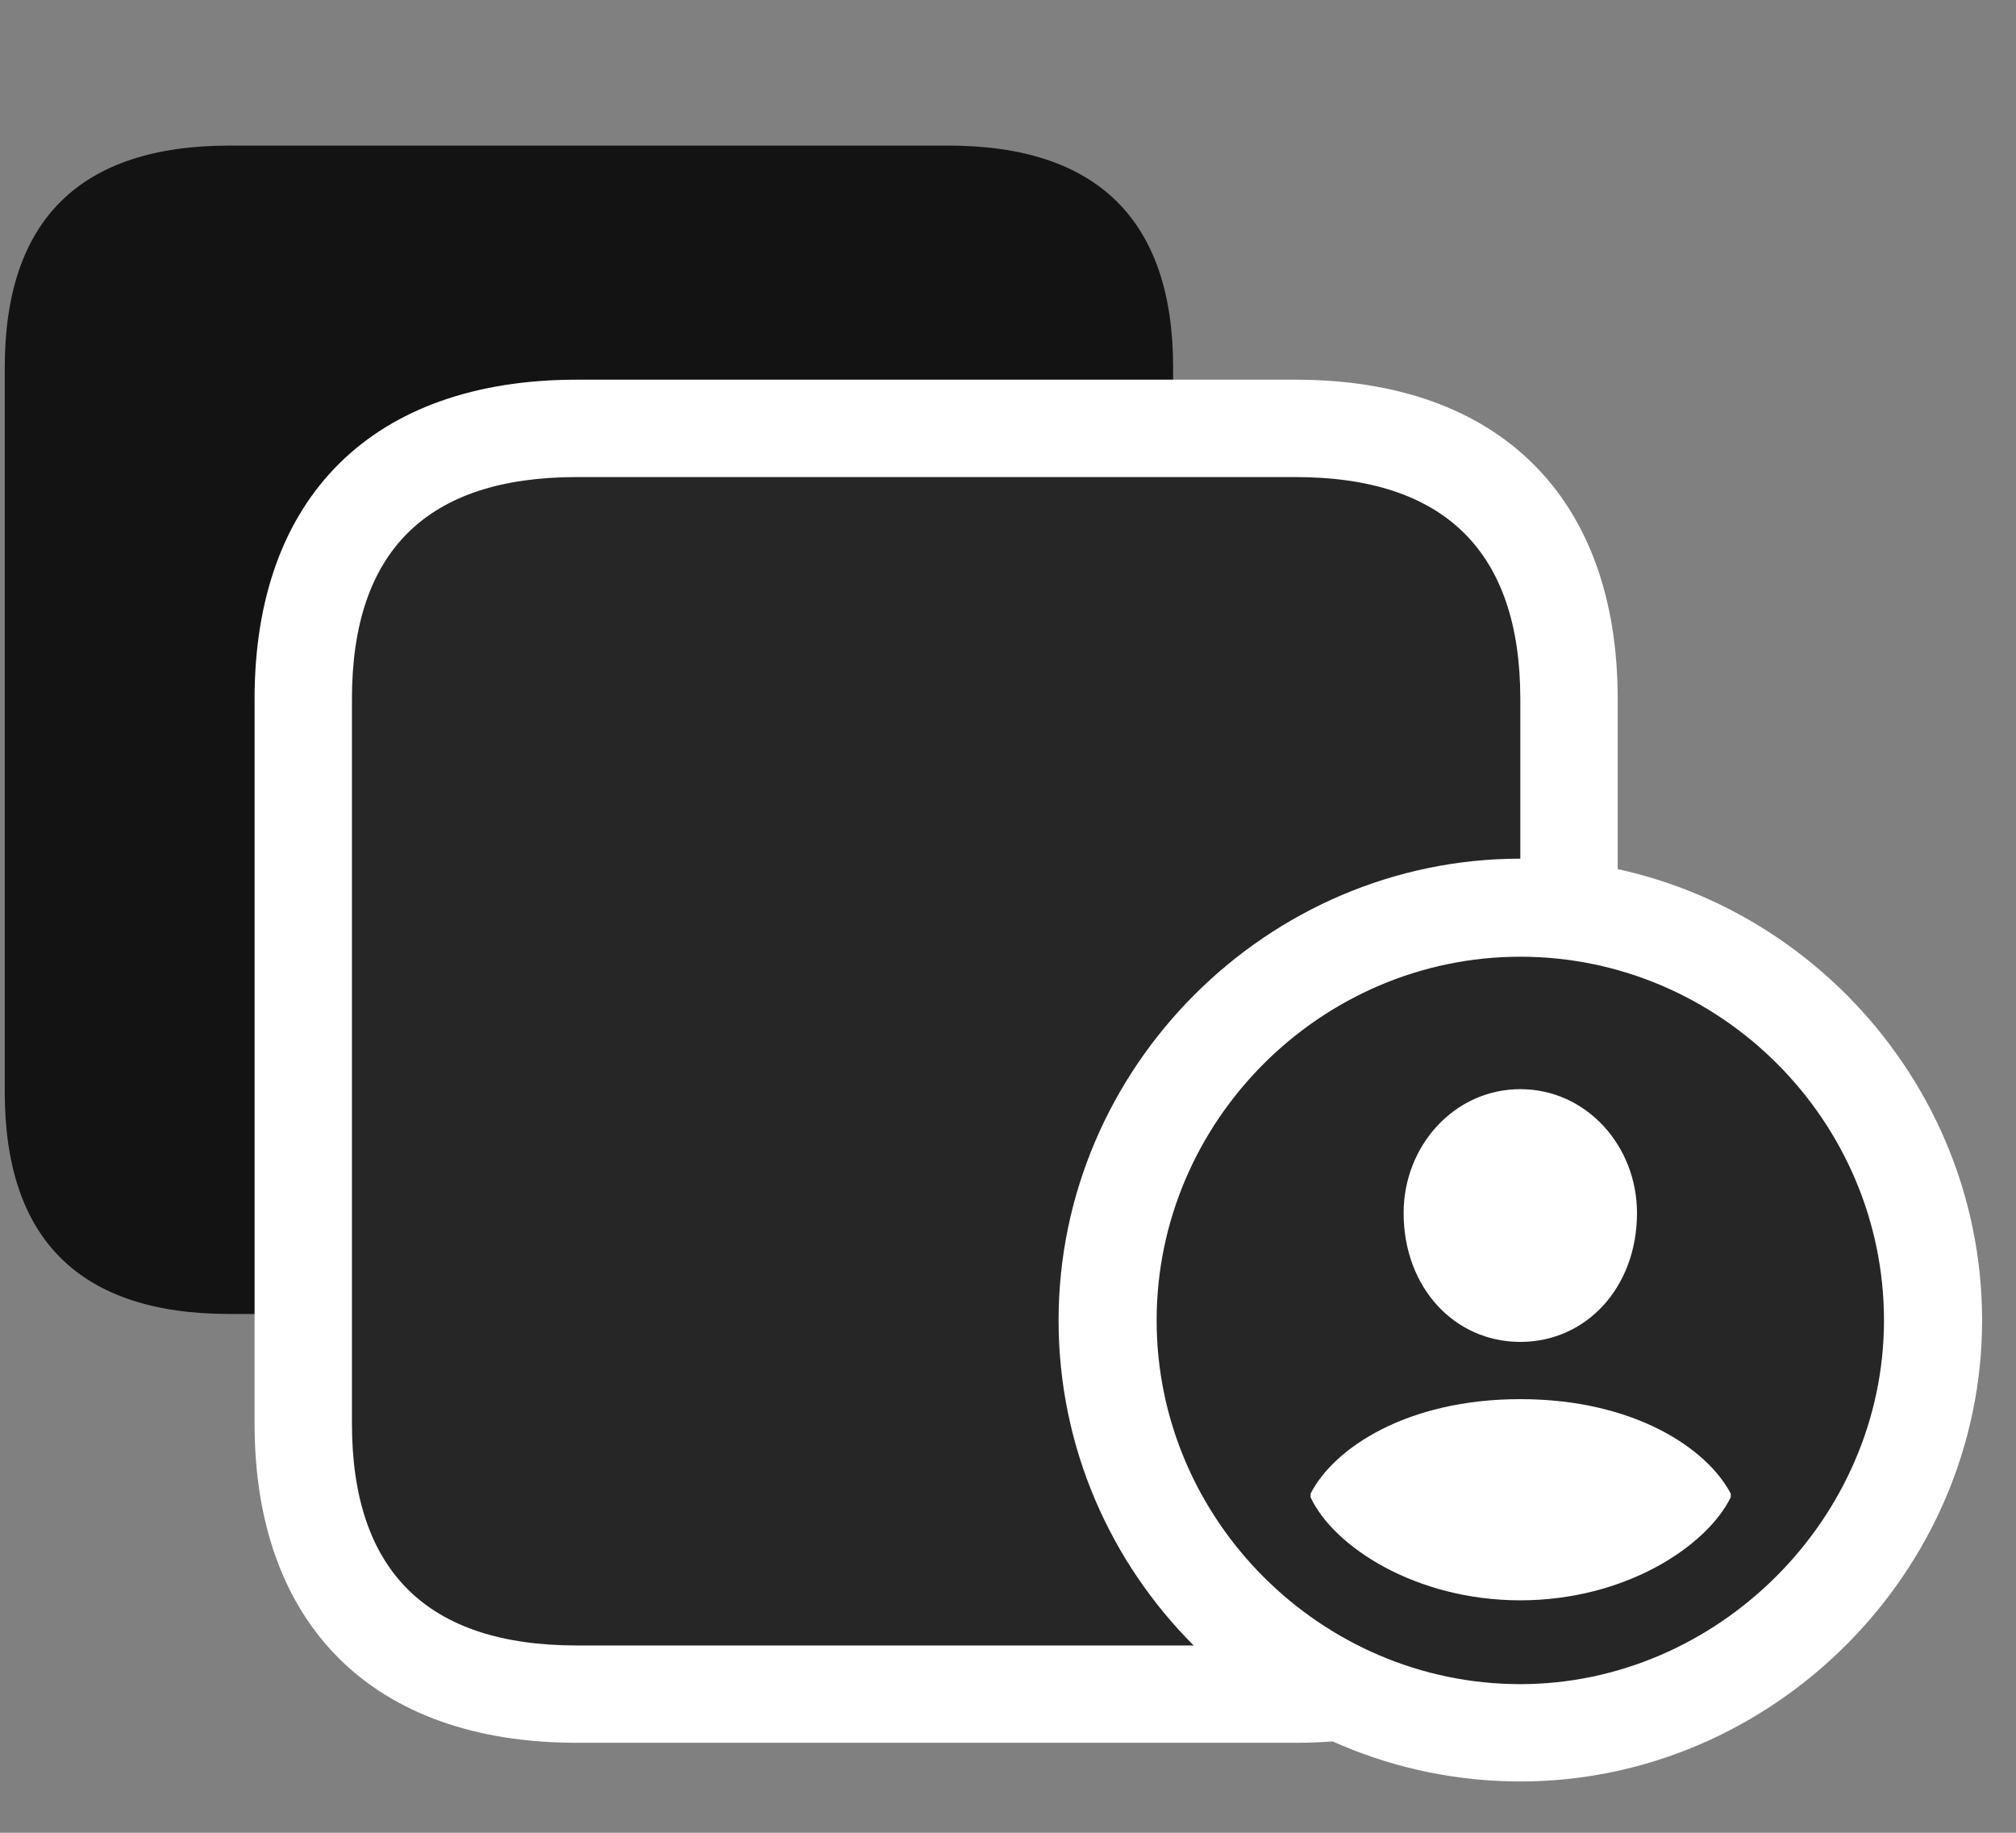 <svg width="33" height="30" viewBox="0 0 33 30" fill="none" xmlns="http://www.w3.org/2000/svg">
<rect x="0" y="0" width="33" height="30" fill="#808080" stroke="none"/>
<g clip-path="url(#clip0_2207_6398)">
<path d="M3.757 21.508H15.523C17.96 21.508 19.203 20.289 19.203 17.875V6.016C19.203 3.602 17.96 2.383 15.523 2.383H3.757C1.308 2.383 0.078 3.602 0.078 6.016V17.875C0.078 20.289 1.308 21.508 3.757 21.508Z" fill="black" fill-opacity="0.85"/>
<path d="M9.441 28.527H21.206C24.535 28.527 26.48 26.605 26.48 23.301V11.441C26.48 8.137 24.535 6.215 21.206 6.215H9.441C6.113 6.215 4.167 8.125 4.167 11.441V23.301C4.167 26.605 6.113 28.527 9.441 28.527Z" fill="white"/>
<path d="M9.441 26.934H21.206C23.644 26.934 24.886 25.715 24.886 23.301V11.441C24.886 9.027 23.644 7.809 21.206 7.809H9.441C6.992 7.809 5.761 9.016 5.761 11.441V23.301C5.761 25.715 6.992 26.934 9.441 26.934Z" fill="black" fill-opacity="0.85"/>
<path d="M24.886 29.16C29.011 29.16 32.445 25.738 32.445 21.613C32.445 17.465 29.035 14.055 24.886 14.055C20.75 14.055 17.328 17.465 17.328 21.613C17.328 25.773 20.738 29.16 24.886 29.16Z" fill="white"/>
<path d="M24.886 27.567C28.109 27.567 30.839 24.86 30.839 21.613C30.839 18.344 28.156 15.66 24.886 15.66C21.628 15.66 18.933 18.344 18.933 21.613C18.933 24.883 21.628 27.567 24.886 27.567Z" fill="black" fill-opacity="0.85"/>
<path d="M24.886 26.195C23.175 26.195 21.828 25.316 21.453 24.508V24.449C21.828 23.711 23.023 22.902 24.886 22.902C26.75 22.902 27.945 23.711 28.331 24.449V24.508C27.933 25.316 26.597 26.195 24.886 26.195ZM24.886 21.965C23.808 21.965 22.976 21.074 22.976 19.855C22.976 18.754 23.808 17.828 24.886 17.828C25.964 17.828 26.796 18.754 26.796 19.855C26.796 21.074 25.964 21.965 24.886 21.965Z" fill="white"/>
</g>
<defs>
<clipPath id="clip0_2207_6398">
<rect width="32.367" height="29.027" fill="white" transform="translate(0.078 0.133)"/>
</clipPath>
</defs>
</svg>
